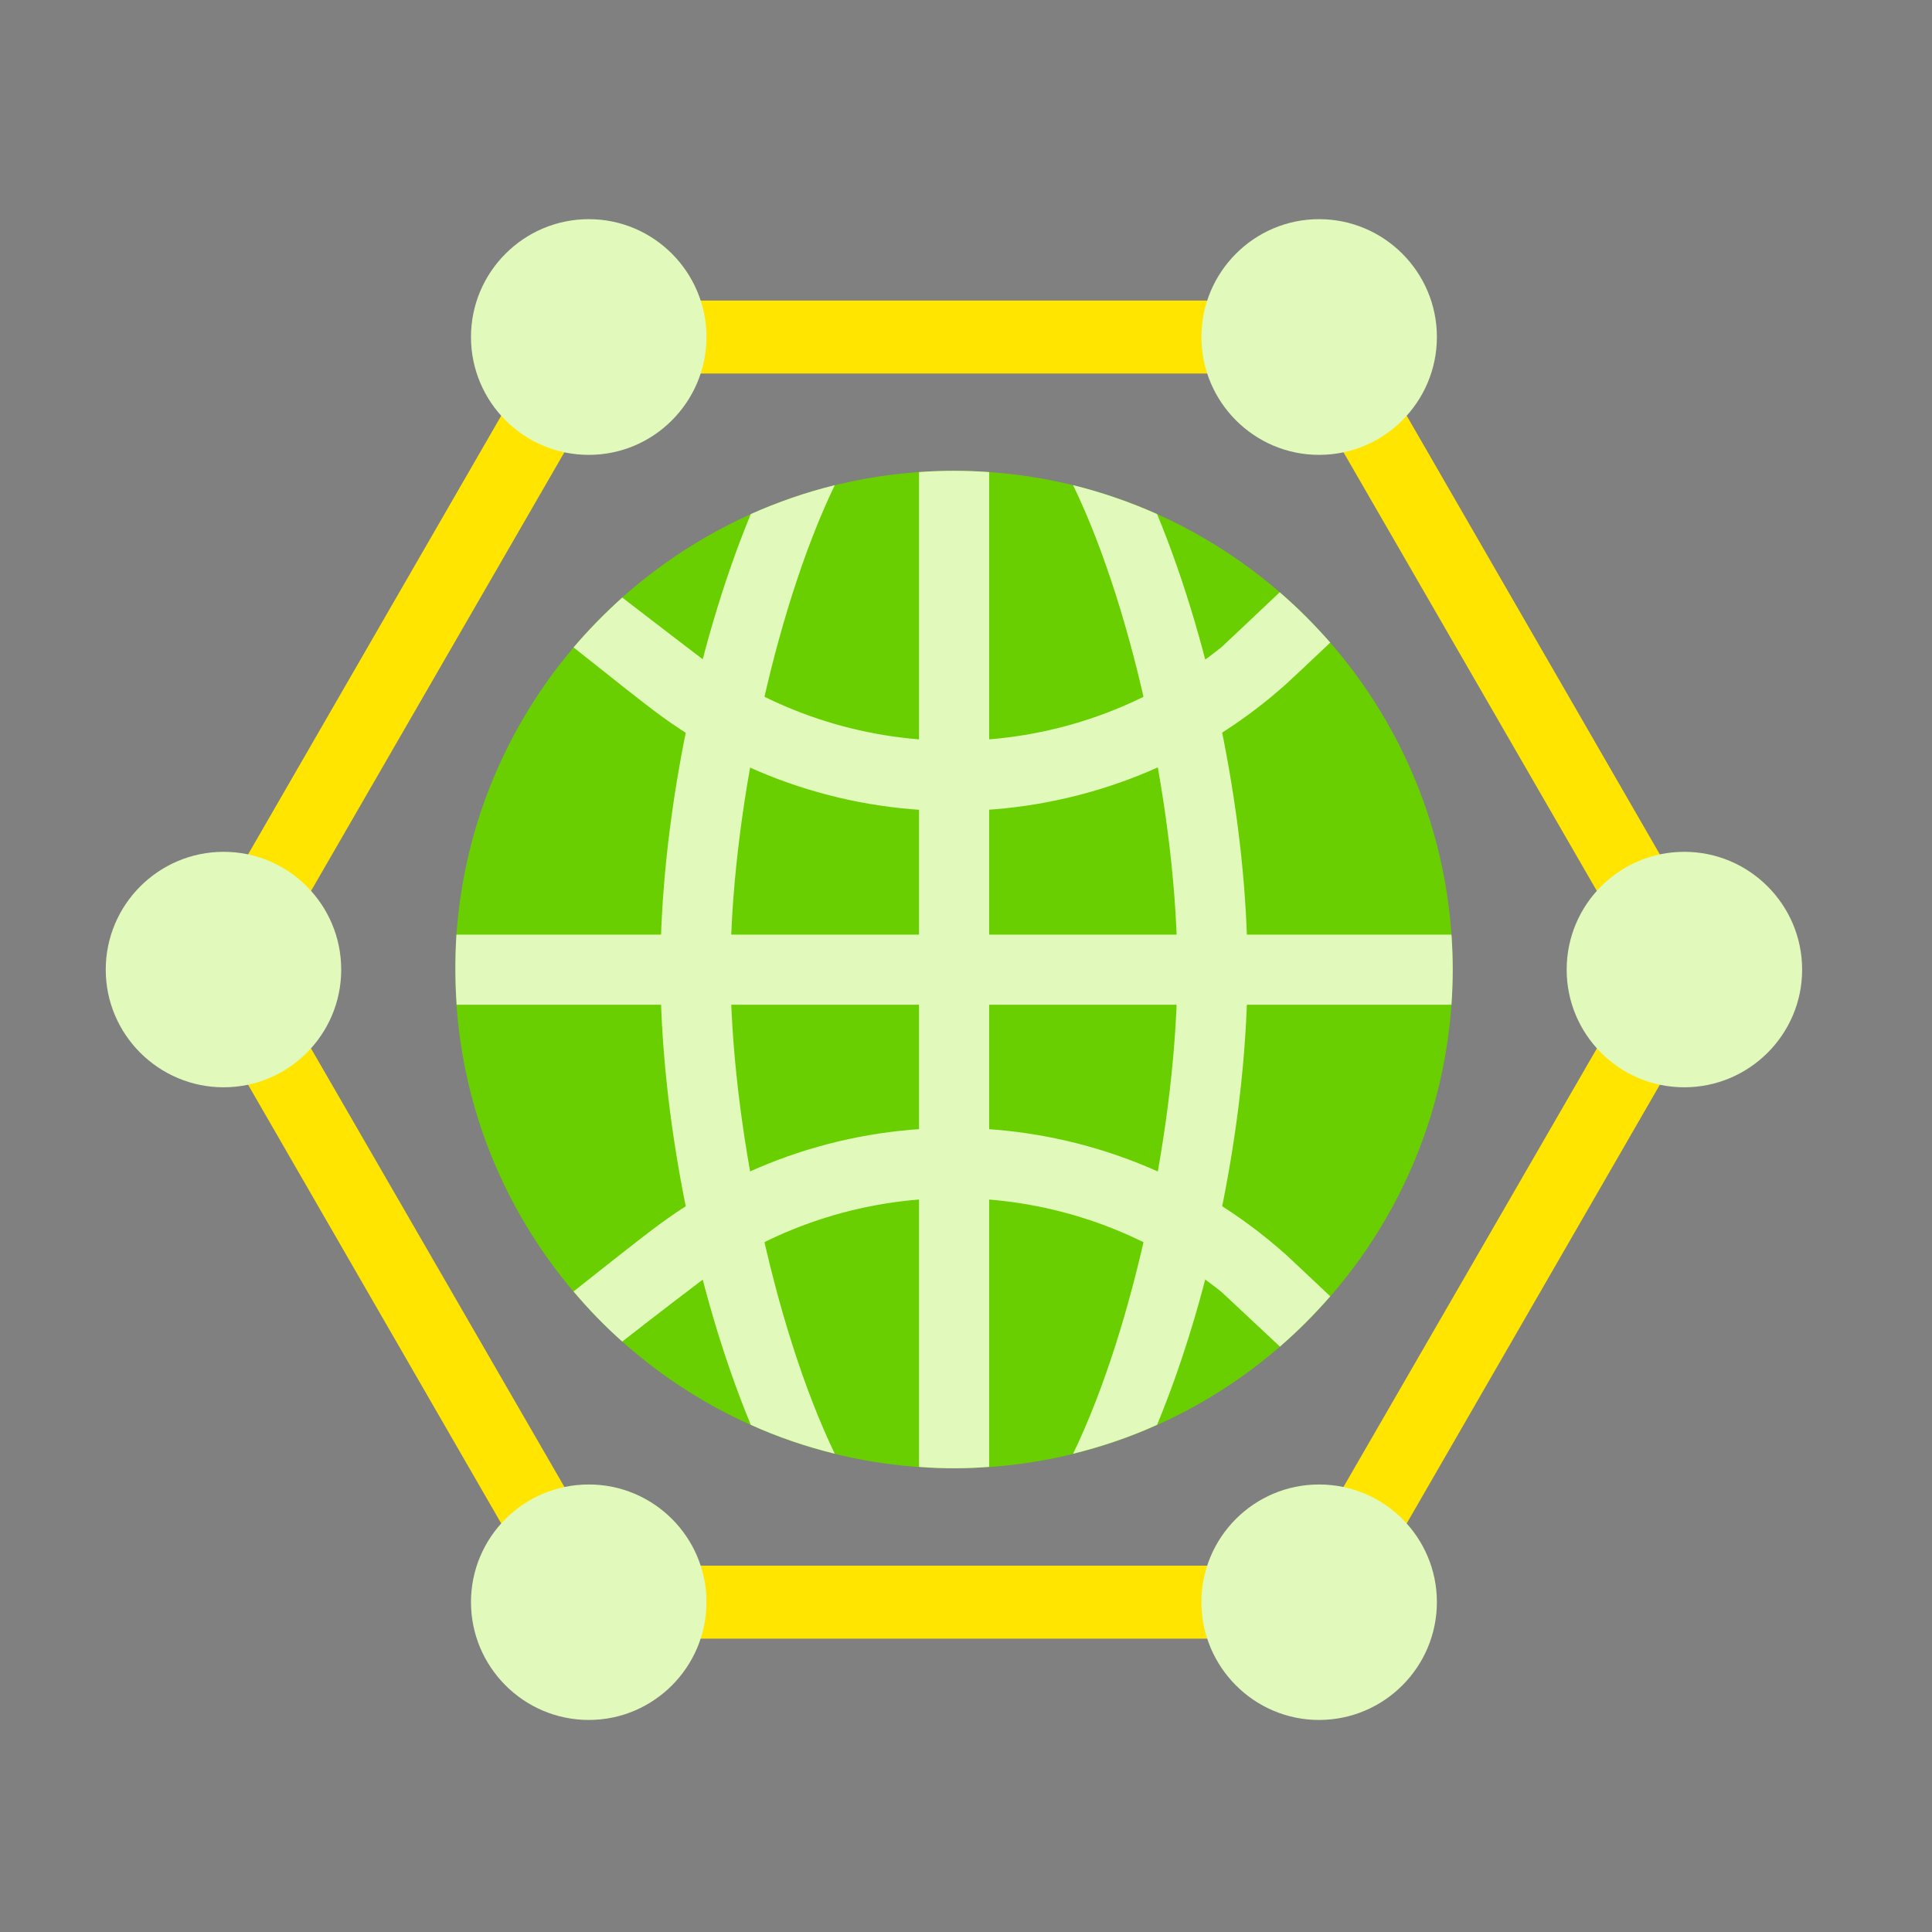 <svg width="41" height="41" viewBox="0 0 41 41" fill="none" xmlns="http://www.w3.org/2000/svg">
<rect x="0" y="0" width="41" height="41" fill="#808080" stroke="none"/>
<mask id="mask0_1588_15514" style="mask-type:alpha" maskUnits="userSpaceOnUse" x="0" y="0" width="41" height="41">
<rect x="0.244" y="0.576" width="40" height="40" fill="#D9D9D9"/>
</mask>
<g mask="url(#mask0_1588_15514)">
</g>
<g clip-path="url(#clip0_1588_15514)">
<path fill-rule="evenodd" clip-rule="evenodd" d="M20.247 31.159C14.41 31.159 9.661 26.41 9.661 20.573C9.661 14.741 14.41 9.992 20.247 9.992C26.079 9.992 30.828 14.741 30.828 20.573C30.828 26.41 26.079 31.159 20.247 31.159Z" fill="#69CF00"/>
<path fill-rule="evenodd" clip-rule="evenodd" d="M12.172 13.739C12.496 13.359 12.84 13.01 13.205 12.681C13.934 13.243 14.931 14.007 15.078 14.113C18.358 16.381 22.788 16.245 25.922 13.734C25.952 13.708 26.61 13.086 27.157 12.569C27.542 12.898 27.896 13.258 28.23 13.637C27.765 14.078 27.339 14.478 27.274 14.534C23.507 17.89 17.883 18.108 13.883 15.085C13.67 14.928 12.896 14.316 12.172 13.739Z" fill="#E1FABB"/>
<path fill-rule="evenodd" clip-rule="evenodd" d="M13.205 28.47C12.835 28.141 12.491 27.787 12.172 27.407C12.896 26.83 13.67 26.223 13.883 26.066C17.883 23.038 23.507 23.256 27.274 26.612C27.339 26.668 27.765 27.073 28.23 27.509C27.901 27.888 27.542 28.248 27.162 28.577C26.615 28.065 25.952 27.443 25.922 27.417C22.788 24.901 18.358 24.765 15.078 27.033C14.931 27.139 13.929 27.903 13.205 28.47Z" fill="#E1FABB"/>
<path fill-rule="evenodd" clip-rule="evenodd" d="M17.715 30.85C17.098 30.698 16.505 30.496 15.933 30.237C14.744 27.362 14.015 23.641 14.015 20.573C14.015 17.505 14.744 13.789 15.933 10.909C16.505 10.655 17.098 10.448 17.715 10.296C16.399 13.03 15.503 17.414 15.503 20.573C15.503 23.737 16.399 28.116 17.715 30.85ZM22.773 10.296C23.39 10.448 23.983 10.655 24.555 10.909C25.745 13.789 26.474 17.505 26.474 20.573C26.474 23.641 25.745 27.362 24.555 30.237C23.983 30.496 23.39 30.698 22.773 30.85C24.094 28.116 24.985 23.737 24.985 20.573C24.985 17.414 24.094 13.03 22.773 10.296Z" fill="#E1FABB"/>
<path fill-rule="evenodd" clip-rule="evenodd" d="M20.247 31.159C19.994 31.159 19.746 31.149 19.503 31.129V10.018C20.004 9.982 20.485 9.982 20.991 10.018V31.129C20.743 31.149 20.495 31.159 20.247 31.159Z" fill="#E1FABB"/>
<path fill-rule="evenodd" clip-rule="evenodd" d="M9.691 21.322C9.656 20.816 9.656 20.34 9.686 19.834H30.802C30.838 20.34 30.838 20.816 30.802 21.322H9.691Z" fill="#E1FABB"/>
<path fill-rule="evenodd" clip-rule="evenodd" d="M25.917 34.774H14.572C14.293 34.774 14.04 34.637 13.903 34.389C13.62 33.878 13.954 33.225 14.572 33.225H25.917C26.2 33.225 26.448 33.361 26.585 33.609C26.869 34.121 26.535 34.774 25.917 34.774ZM11.458 32.977C11.18 32.977 10.927 32.83 10.785 32.587L5.115 22.76C4.973 22.517 4.963 22.234 5.11 21.991C5.413 21.49 6.142 21.454 6.451 21.991L12.126 31.812C12.42 32.329 12.05 32.977 11.458 32.977ZM29.035 32.977C28.443 32.977 28.069 32.329 28.362 31.812L34.037 21.991C34.179 21.748 34.417 21.596 34.7 21.601C35.288 21.611 35.683 22.229 35.374 22.76L29.704 32.587C29.567 32.83 29.309 32.977 29.035 32.977ZM34.706 19.551C34.432 19.551 34.174 19.404 34.037 19.166L28.362 9.34C28.225 9.097 28.215 8.813 28.362 8.57C28.661 8.064 29.395 8.028 29.704 8.565L35.374 18.391C35.672 18.903 35.298 19.551 34.706 19.551ZM5.783 19.551C5.191 19.551 4.816 18.903 5.115 18.391L10.785 8.565C10.927 8.322 11.17 8.17 11.453 8.175C12.035 8.185 12.435 8.803 12.126 9.34L6.451 19.166C6.315 19.404 6.056 19.551 5.783 19.551ZM25.917 7.927H14.572C14.293 7.927 14.04 7.79 13.903 7.542C13.62 7.031 13.954 6.378 14.572 6.378H25.917C26.2 6.378 26.448 6.515 26.585 6.763C26.869 7.274 26.535 7.927 25.917 7.927Z" fill="#FFE500"/>
<path fill-rule="evenodd" clip-rule="evenodd" d="M12.496 5.497C11.58 5.497 10.841 6.241 10.841 7.153C10.841 8.064 11.58 8.808 12.496 8.808C13.408 8.808 14.152 8.064 14.152 7.153C14.152 6.241 13.408 5.497 12.496 5.497Z" fill="black"/>
<path fill-rule="evenodd" clip-rule="evenodd" d="M12.496 9.653C11.114 9.653 9.995 8.529 9.995 7.152C9.995 5.775 11.114 4.651 12.496 4.651C13.873 4.651 14.992 5.775 14.992 7.152C14.992 8.529 13.873 9.653 12.496 9.653Z" fill="#E1FABB"/>
<path fill-rule="evenodd" clip-rule="evenodd" d="M27.992 5.497C27.081 5.497 26.337 6.241 26.337 7.153C26.337 8.064 27.081 8.808 27.992 8.808C28.909 8.808 29.648 8.064 29.648 7.153C29.648 6.241 28.909 5.497 27.992 5.497Z" fill="black"/>
<path fill-rule="evenodd" clip-rule="evenodd" d="M27.992 9.653C26.615 9.653 25.496 8.529 25.496 7.152C25.496 5.775 26.615 4.651 27.992 4.651C29.374 4.651 30.493 5.775 30.493 7.152C30.493 8.529 29.374 9.653 27.992 9.653Z" fill="#E1FABB"/>
<path fill-rule="evenodd" clip-rule="evenodd" d="M35.743 18.923C34.832 18.923 34.088 19.662 34.088 20.578C34.088 21.49 34.832 22.234 35.743 22.234C36.66 22.234 37.399 21.49 37.399 20.578C37.399 19.662 36.66 18.923 35.743 18.923Z" fill="black"/>
<path fill-rule="evenodd" clip-rule="evenodd" d="M35.743 23.074C34.366 23.074 33.247 21.955 33.247 20.578C33.247 19.196 34.366 18.077 35.743 18.077C37.12 18.077 38.244 19.196 38.244 20.578C38.244 21.955 37.12 23.074 35.743 23.074Z" fill="#E1FABB"/>
<path fill-rule="evenodd" clip-rule="evenodd" d="M27.992 32.344C27.081 32.344 26.337 33.088 26.337 33.999C26.337 34.91 27.081 35.655 27.992 35.655C28.909 35.655 29.648 34.91 29.648 33.999C29.648 33.088 28.909 32.344 27.992 32.344Z" fill="black"/>
<path fill-rule="evenodd" clip-rule="evenodd" d="M27.992 36.5C26.615 36.5 25.496 35.376 25.496 33.999C25.496 32.622 26.615 31.503 27.992 31.503C29.374 31.503 30.493 32.622 30.493 33.999C30.493 35.376 29.374 36.5 27.992 36.5Z" fill="#E1FABB"/>
<path fill-rule="evenodd" clip-rule="evenodd" d="M12.496 32.344C11.58 32.344 10.841 33.088 10.841 33.999C10.841 34.91 11.58 35.655 12.496 35.655C13.408 35.655 14.152 34.91 14.152 33.999C14.152 33.088 13.408 32.344 12.496 32.344Z" fill="black"/>
<path fill-rule="evenodd" clip-rule="evenodd" d="M12.496 36.5C11.114 36.5 9.995 35.376 9.995 33.999C9.995 32.622 11.114 31.503 12.496 31.503C13.873 31.503 14.992 32.622 14.992 33.999C14.992 35.376 13.873 36.5 12.496 36.5Z" fill="#E1FABB"/>
<path fill-rule="evenodd" clip-rule="evenodd" d="M4.745 18.923C3.834 18.923 3.09 19.662 3.09 20.578C3.09 21.49 3.834 22.234 4.745 22.234C5.657 22.234 6.401 21.49 6.401 20.578C6.401 19.662 5.657 18.923 4.745 18.923Z" fill="black"/>
<path fill-rule="evenodd" clip-rule="evenodd" d="M4.745 23.074C3.368 23.074 2.244 21.955 2.244 20.578C2.244 19.196 3.368 18.077 4.745 18.077C6.122 18.077 7.241 19.196 7.241 20.578C7.241 21.955 6.122 23.074 4.745 23.074Z" fill="#E1FABB"/>
</g>
<defs>
<clipPath id="clip0_1588_15514">
<rect width="36" height="36" fill="white" transform="translate(2.244 2.576)"/>
</clipPath>
</defs>
</svg>
